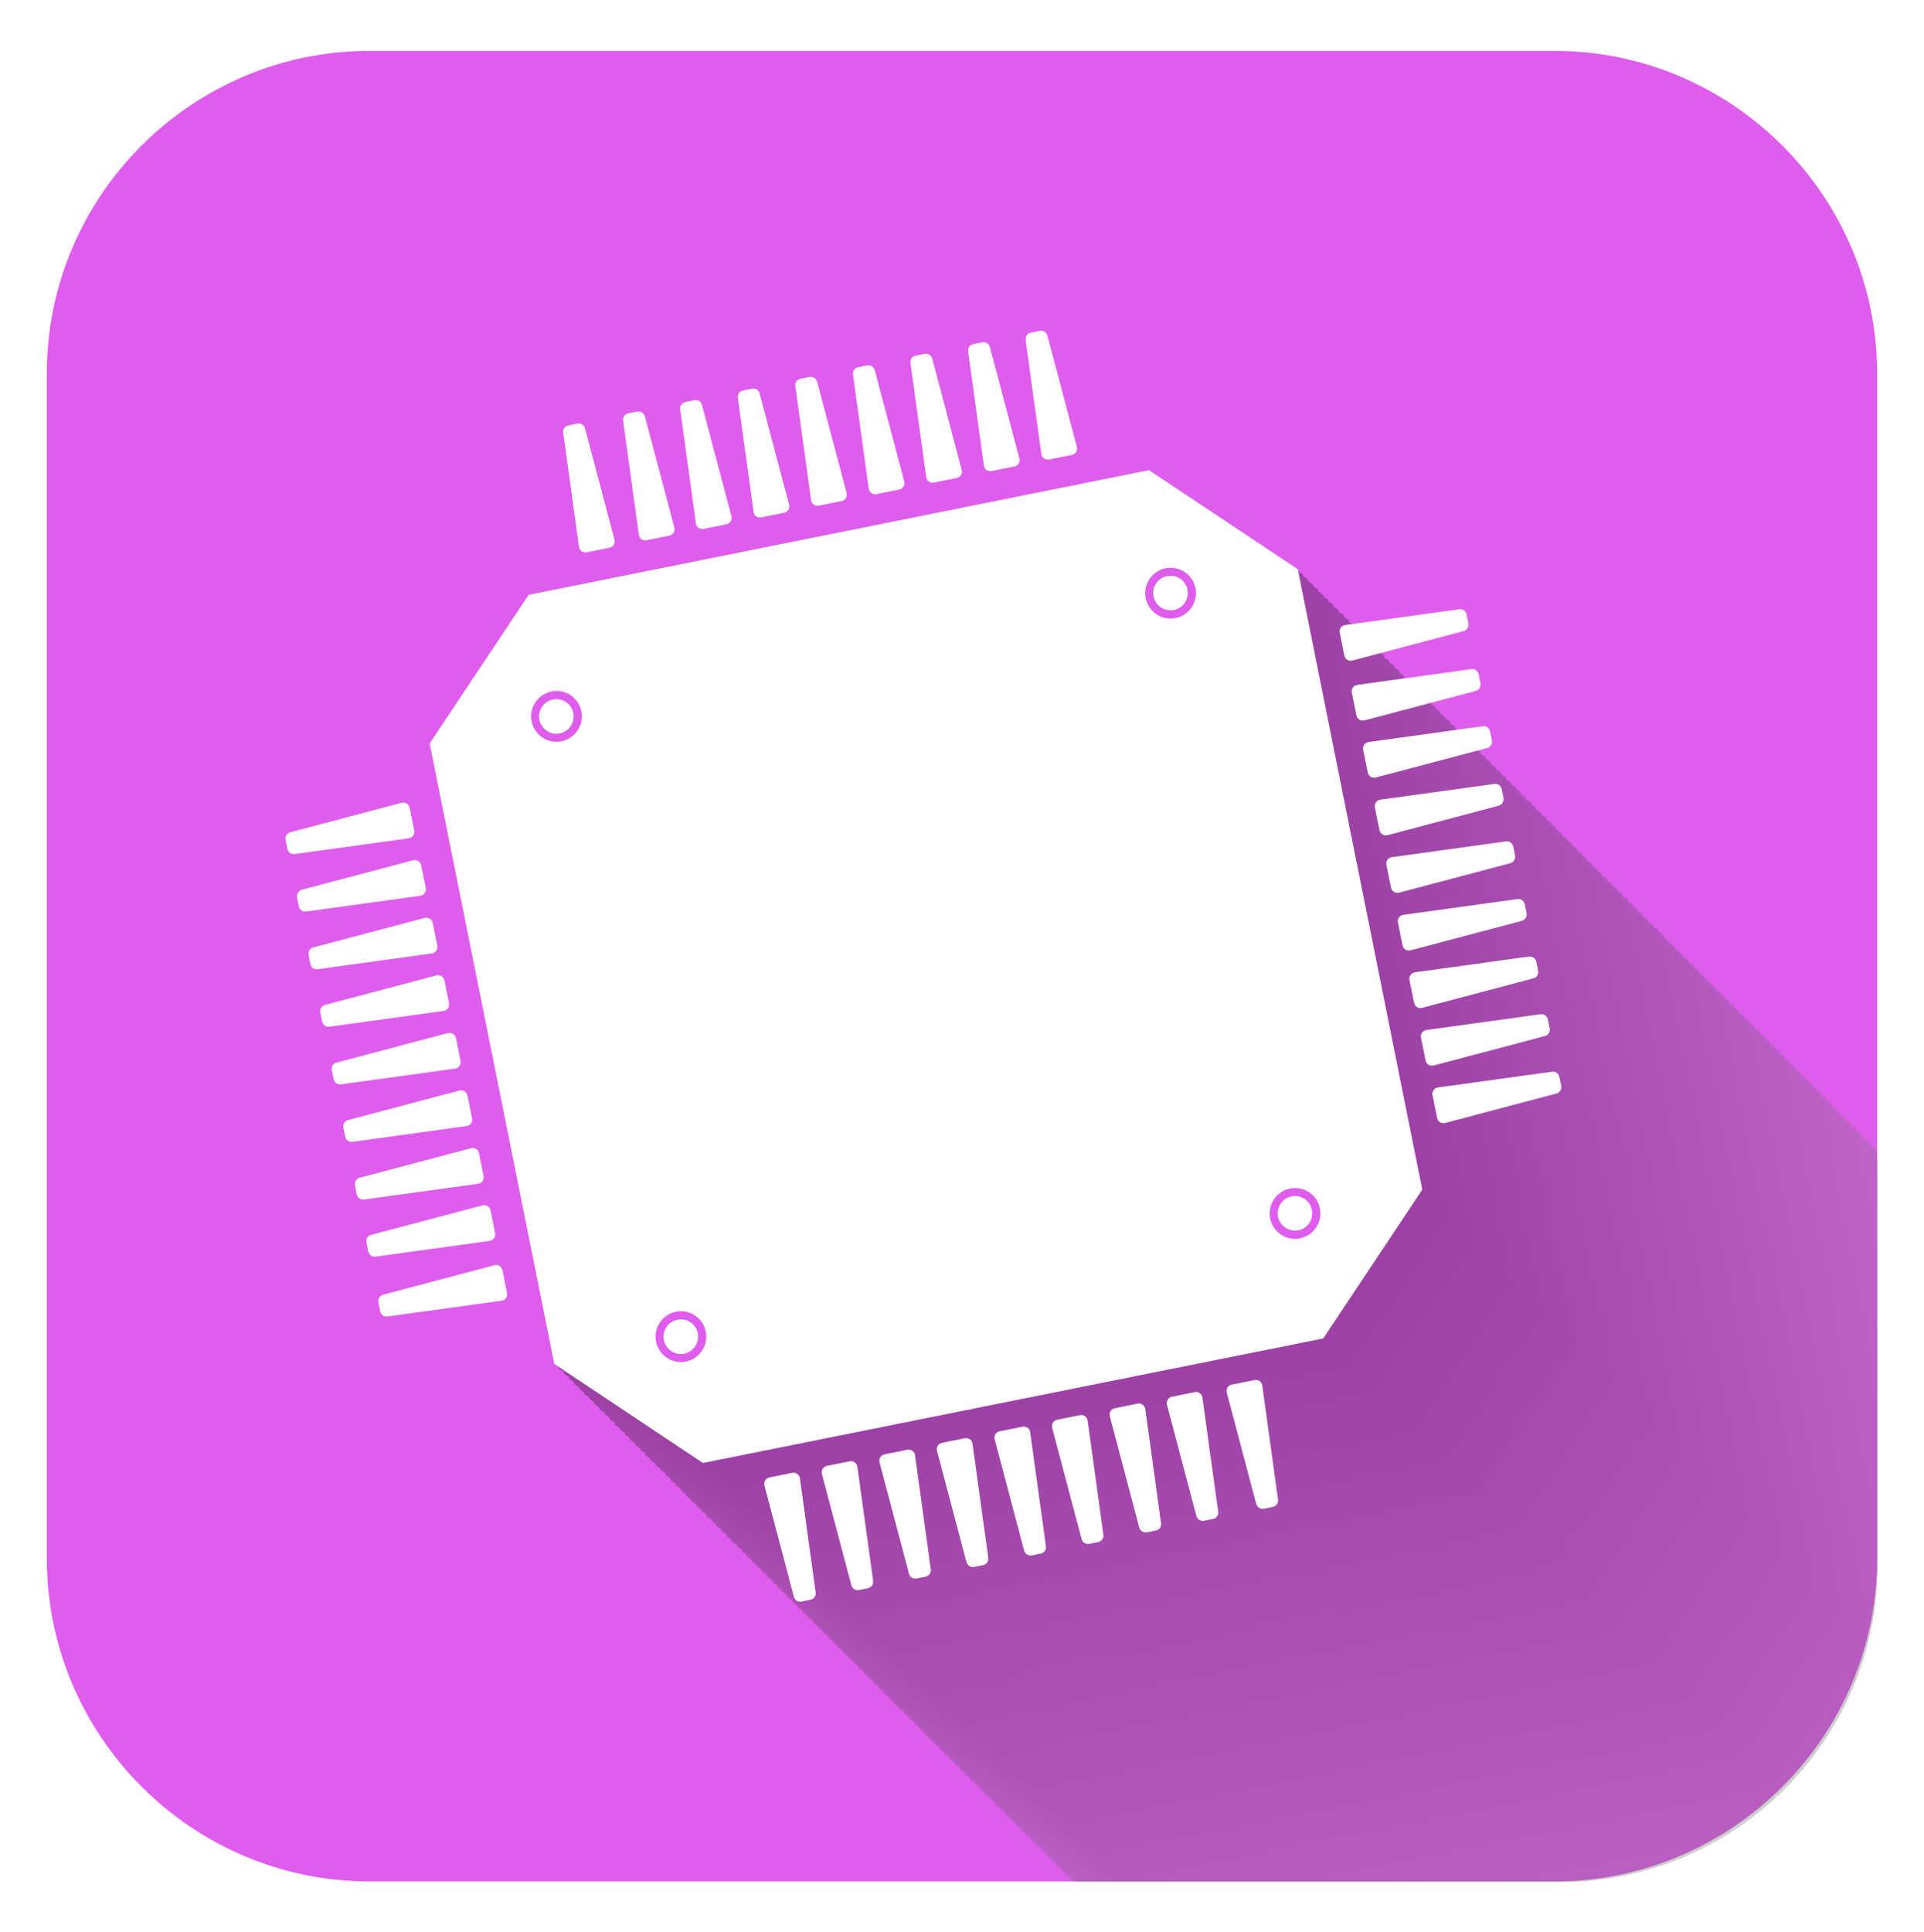 <?xml version="1.0" encoding="utf-8"?>
<!-- Generator: Adobe Illustrator 18.0.0, SVG Export Plug-In . SVG Version: 6.00 Build 0)  -->
<!DOCTYPE svg PUBLIC "-//W3C//DTD SVG 1.1//EN" "http://www.w3.org/Graphics/SVG/1.1/DTD/svg11.dtd">
<svg version="1.1" id="Layer_1" xmlns="http://www.w3.org/2000/svg" xmlns:xlink="http://www.w3.org/1999/xlink" x="0px" y="0px"
	 viewBox="0 0 1051.1 1055.5" enable-background="new 0 0 1051.1 1055.5" xml:space="preserve">
<g>
	<g>
		<path fill="#DF5DED" d="M201.8,27.8h647.5c96.9,0,176.2,79.3,176.2,176.2v647.5c0,96.9-79.3,176.2-176.2,176.2H201.8
			c-96.9,0-176.2-79.3-176.2-176.2V204C25.5,107.1,104.8,27.8,201.8,27.8z"/>
	</g>
	<g>
		<defs>
			<path id="SVGID_1_" d="M198.5,27.8h654.1c95.1,0,173,77.8,173,173v654.1c0,95.1-77.8,173-173,173H198.5c-95.1,0-173-77.8-173-173
				V200.7C25.5,105.6,103.4,27.8,198.5,27.8z"/>
		</defs>
		<clipPath id="SVGID_2_">
			<use xlink:href="#SVGID_1_"  overflow="visible"/>
		</clipPath>
		<g opacity="0.3" clip-path="url(#SVGID_2_)">
			<polygon opacity="0" fill="#FFFFFF" points="1415.5,1017.5 1334.3,963.4 995.4,1031.5 941.3,1112.7 1009.3,1451.6 1090.6,1505.7 
				1429.5,1437.6 1483.6,1356.4 			"/>
			<polygon opacity="3.921569e-003" fill="#FEFEFE" points="1412.8,1014.7 1331.5,960.6 992.6,1028.7 938.5,1109.9 1006.6,1448.8 
				1087.8,1502.9 1426.7,1434.9 1480.8,1353.6 			"/>
			<polygon opacity="7.843138e-003" fill="#FDFDFD" points="1410,1011.9 1328.8,957.9 989.8,1025.9 935.8,1107.1 1003.8,1446.1 
				1085,1500.1 1424,1432.1 1478,1350.9 			"/>
			<polygon opacity="1.176471e-002" fill="#FCFCFC" points="1407.2,1009.2 1326,955.1 987.1,1023.1 933,1104.4 1001,1443.3 
				1082.3,1497.4 1421.2,1429.3 1475.3,1348.1 			"/>
			<polygon opacity="1.568628e-002" fill="#FBFBFB" points="1404.5,1006.4 1323.2,952.3 984.3,1020.4 930.2,1101.6 998.3,1440.5 
				1079.5,1494.6 1418.4,1426.6 1472.5,1345.3 			"/>
			<polygon opacity="1.960784e-002" fill="#FAFAFA" points="1401.7,1003.6 1320.4,949.6 981.5,1017.6 927.4,1098.8 995.5,1437.8 
				1076.7,1491.8 1415.7,1423.8 1469.7,1342.6 			"/>
			<polygon opacity="2.352941e-002" fill="#F9F9F9" points="1398.9,1000.9 1317.7,946.8 978.7,1014.8 924.7,1096.1 992.7,1435 
				1073.9,1489.1 1412.9,1421 1467,1339.8 			"/>
			<polygon opacity="2.745098e-002" fill="#F8F8F8" points="1396.1,998.1 1314.9,944 976,1012.1 921.9,1093.3 989.9,1432.2 
				1071.2,1486.3 1410.1,1418.3 1464.2,1337 			"/>
			<polygon opacity="3.137255e-002" fill="#F7F7F7" points="1393.4,995.3 1312.1,941.2 973.2,1009.3 919.1,1090.5 987.2,1429.5 
				1068.4,1483.5 1407.3,1415.5 1461.4,1334.2 			"/>
			<polygon opacity="3.529412e-002" fill="#F6F6F6" points="1390.6,992.5 1309.4,938.5 970.4,1006.5 916.4,1087.7 984.4,1426.7 
				1065.6,1480.8 1404.6,1412.7 1458.6,1331.5 			"/>
			<polygon opacity="3.921569e-002" fill="#F5F5F5" points="1387.8,989.8 1306.6,935.7 967.7,1003.7 913.6,1085 981.6,1423.9 
				1062.9,1478 1401.8,1409.9 1455.9,1328.7 			"/>
			<polygon opacity="4.313726e-002" fill="#F4F4F4" points="1385.1,987 1303.8,932.9 964.9,1001 910.8,1082.2 978.9,1421.1 
				1060.1,1475.2 1399,1407.2 1453.1,1325.9 			"/>
			<polygon opacity="4.705882e-002" fill="#F3F3F3" points="1382.3,984.2 1301.1,930.2 962.1,998.2 908.1,1079.4 976.1,1418.4 
				1057.3,1472.4 1396.3,1404.4 1450.3,1323.2 			"/>
			<polygon opacity="5.098039e-002" fill="#F2F2F2" points="1379.5,981.5 1298.3,927.4 959.3,995.4 905.3,1076.7 973.3,1415.6 
				1054.6,1469.7 1393.5,1401.6 1447.6,1320.4 			"/>
			<polygon opacity="5.490196e-002" fill="#F1F1F1" points="1376.7,978.7 1295.5,924.6 956.6,992.7 902.5,1073.9 970.6,1412.8 
				1051.8,1466.9 1390.7,1398.9 1444.8,1317.6 			"/>
			<polygon opacity="5.882353e-002" fill="#F0F0F0" points="1374,975.9 1292.7,921.9 953.8,989.9 899.7,1071.1 967.8,1410.1 
				1049,1464.1 1387.9,1396.1 1442,1314.9 			"/>
			<polygon opacity="6.274510e-002" fill="#EFEFEF" points="1371.2,973.2 1290,919.1 951,987.1 897,1068.4 965,1407.3 
				1046.2,1461.4 1385.2,1393.3 1439.2,1312.1 			"/>
			<polygon opacity="6.666667e-002" fill="#EEEEEE" points="1368.4,970.4 1287.2,916.3 948.3,984.4 894.2,1065.6 962.2,1404.5 
				1043.5,1458.6 1382.4,1390.5 1436.5,1309.3 			"/>
			<polygon opacity="7.058824e-002" fill="#EDEDED" points="1365.7,967.6 1284.4,913.5 945.5,981.6 891.4,1062.8 959.5,1401.7 
				1040.7,1455.8 1379.6,1387.8 1433.7,1306.5 			"/>
			<polygon opacity="7.450981e-002" fill="#ECECEC" points="1362.9,964.8 1281.7,910.8 942.7,978.8 888.7,1060 956.7,1399 
				1037.9,1453 1376.9,1385 1430.9,1303.8 			"/>
			<polygon opacity="7.843138e-002" fill="#EBEBEB" points="1360.1,962.1 1278.9,908 940,976 885.9,1057.3 953.9,1396.2 
				1035.2,1450.3 1374.1,1382.2 1428.2,1301 			"/>
			<polygon opacity="8.235294e-002" fill="#EAEAEA" points="1357.3,959.3 1276.1,905.2 937.2,973.3 883.1,1054.5 951.2,1393.4 
				1032.4,1447.5 1371.3,1379.5 1425.4,1298.2 			"/>
			<polygon opacity="8.627451e-002" fill="#E9E9E9" points="1354.6,956.5 1273.3,902.5 934.4,970.5 880.3,1051.7 948.4,1390.7 
				1029.6,1444.7 1368.5,1376.7 1422.6,1295.5 			"/>
			<polygon opacity="9.019608e-002" fill="#E8E8E8" points="1351.8,953.8 1270.6,899.7 931.6,967.7 877.6,1049 945.6,1387.9 
				1026.8,1442 1365.8,1373.9 1419.8,1292.7 			"/>
			<polygon opacity="9.411765e-002" fill="#E7E7E7" points="1349,951 1267.8,896.9 928.9,965 874.8,1046.2 942.8,1385.1 
				1024.1,1439.2 1363,1371.1 1417.1,1289.9 			"/>
			<polygon opacity="9.803922e-002" fill="#E6E6E6" points="1346.3,948.2 1265,894.1 926.1,962.2 872,1043.4 940.1,1382.3 
				1021.3,1436.4 1360.2,1368.4 1414.3,1287.1 			"/>
			<polygon opacity="0.102" fill="#E5E5E5" points="1343.5,945.4 1262.3,891.4 923.3,959.4 869.3,1040.6 937.3,1379.6 
				1018.5,1433.6 1357.5,1365.6 1411.5,1284.4 			"/>
			<polygon opacity="0.106" fill="#E4E4E4" points="1340.7,942.7 1259.5,888.6 920.6,956.6 866.5,1037.9 934.5,1376.8 
				1015.8,1430.9 1354.7,1362.8 1408.8,1281.6 			"/>
			<polygon opacity="0.11" fill="#E3E3E3" points="1338,939.9 1256.7,885.8 917.8,953.9 863.7,1035.1 931.8,1374 1013,1428.1 
				1351.9,1360.1 1406,1278.8 			"/>
			<polygon opacity="0.114" fill="#E2E2E2" points="1335.2,937.1 1253.9,883.1 915,951.1 860.9,1032.3 929,1371.3 1010.2,1425.3 
				1349.2,1357.3 1403.2,1276.1 			"/>
			<polygon opacity="0.118" fill="#E1E1E1" points="1332.4,934.4 1251.2,880.3 912.2,948.3 858.2,1029.6 926.2,1368.5 
				1007.4,1422.6 1346.4,1354.5 1400.4,1273.3 			"/>
			<polygon opacity="0.122" fill="#E0E0E0" points="1329.6,931.6 1248.4,877.5 909.5,945.6 855.4,1026.8 923.4,1365.7 
				1004.7,1419.8 1343.6,1351.8 1397.7,1270.5 			"/>
			<polygon opacity="0.126" fill="#DFDFDF" points="1326.9,928.8 1245.6,874.7 906.7,942.8 852.6,1024 920.7,1363 1001.9,1417 
				1340.8,1349 1394.9,1267.7 			"/>
			<polygon opacity="0.129" fill="#DEDEDE" points="1324.1,926 1242.9,872 903.9,940 849.9,1021.2 917.9,1360.2 999.1,1414.3 
				1338.1,1346.2 1392.1,1265 			"/>
			<polygon opacity="0.133" fill="#DDDDDD" points="1321.3,923.3 1240.1,869.2 901.2,937.2 847.1,1018.5 915.1,1357.4 
				996.4,1411.5 1335.3,1343.4 1389.4,1262.2 			"/>
			<polygon opacity="0.137" fill="#DCDCDC" points="1318.6,920.5 1237.3,866.4 898.4,934.5 844.3,1015.7 912.4,1354.6 
				993.6,1408.7 1332.5,1340.7 1386.6,1259.4 			"/>
			<polygon opacity="0.141" fill="#DBDBDB" points="1315.8,917.7 1234.6,863.7 895.6,931.7 841.5,1012.9 909.6,1351.9 
				990.8,1405.9 1329.8,1337.9 1383.8,1256.7 			"/>
			<polygon opacity="0.145" fill="#DADADA" points="1313,915 1231.8,860.9 892.8,928.9 838.8,1010.2 906.8,1349.1 988.1,1403.2 
				1327,1335.1 1381.1,1253.9 			"/>
			<polygon opacity="0.149" fill="#D9D9D9" points="1310.2,912.2 1229,858.1 890.1,926.2 836,1007.4 904,1346.3 985.3,1400.4 
				1324.2,1332.4 1378.3,1251.1 			"/>
			<polygon opacity="0.153" fill="#D8D8D8" points="1307.5,909.4 1226.2,855.3 887.3,923.4 833.2,1004.6 901.3,1343.6 
				982.5,1397.6 1321.4,1329.6 1375.5,1248.4 			"/>
			<polygon opacity="0.157" fill="#D7D7D7" points="1304.7,906.6 1223.5,852.6 884.5,920.6 830.5,1001.9 898.5,1340.8 
				979.7,1394.9 1318.7,1326.8 1372.7,1245.6 			"/>
			<polygon opacity="0.161" fill="#D6D6D6" points="1301.9,903.9 1220.7,849.8 881.8,917.8 827.7,999.1 895.7,1338 977,1392.1 
				1315.9,1324 1370,1242.8 			"/>
			<polygon opacity="0.165" fill="#D5D5D5" points="1299.2,901.1 1217.9,847 879,915.1 824.9,996.3 893,1335.2 974.2,1389.3 
				1313.1,1321.3 1367.2,1240 			"/>
			<polygon opacity="0.169" fill="#D4D4D4" points="1296.4,898.3 1215.2,844.3 876.2,912.3 822.2,993.5 890.2,1332.5 971.4,1386.5 
				1310.4,1318.5 1364.4,1237.3 			"/>
			<polygon opacity="0.172" fill="#D3D3D3" points="1293.6,895.6 1212.4,841.5 873.5,909.5 819.4,990.8 887.4,1329.7 968.7,1383.8 
				1307.6,1315.7 1361.7,1234.5 			"/>
			<polygon opacity="0.176" fill="#D2D2D2" points="1290.8,892.8 1209.6,838.7 870.7,906.8 816.6,988 884.7,1326.9 965.9,1381 
				1304.8,1313 1358.9,1231.7 			"/>
			<polygon opacity="0.18" fill="#D1D1D1" points="1288.1,890 1206.8,836 867.9,904 813.8,985.2 881.9,1324.2 963.1,1378.2 
				1302,1310.2 1356.1,1229 			"/>
			<polygon opacity="0.184" fill="#D0D0D0" points="1285.3,887.3 1204.1,833.2 865.1,901.2 811.1,982.5 879.1,1321.4 960.3,1375.5 
				1299.3,1307.4 1353.3,1226.2 			"/>
			<polygon opacity="0.188" fill="#CFCFCF" points="1282.5,884.5 1201.3,830.4 862.4,898.5 808.3,979.7 876.3,1318.6 957.6,1372.7 
				1296.5,1304.6 1350.6,1223.4 			"/>
			<polygon opacity="0.192" fill="#CECECE" points="1279.8,881.7 1198.5,827.6 859.6,895.7 805.5,976.9 873.6,1315.8 954.8,1369.9 
				1293.7,1301.9 1347.8,1220.6 			"/>
			<polygon opacity="0.196" fill="#CDCDCD" points="1277,878.9 1195.8,824.9 856.8,892.9 802.8,974.1 870.8,1313.1 952,1367.1 
				1291,1299.1 1345,1217.9 			"/>
			<polygon opacity="0.2" fill="#CCCCCC" points="1274.2,876.2 1193,822.1 854.1,890.1 800,971.4 868,1310.3 949.3,1364.4 
				1288.2,1296.3 1342.3,1215.1 			"/>
			<polygon opacity="0.204" fill="#CBCBCB" points="1271.4,873.4 1190.2,819.3 851.3,887.4 797.2,968.6 865.3,1307.5 946.5,1361.6 
				1285.4,1293.6 1339.5,1212.3 			"/>
			<polygon opacity="0.208" fill="#CACACA" points="1268.7,870.6 1187.4,816.6 848.5,884.6 794.4,965.8 862.5,1304.8 943.7,1358.8 
				1282.6,1290.8 1336.7,1209.6 			"/>
			<polygon opacity="0.212" fill="#C9C9C9" points="1265.9,867.9 1184.7,813.8 845.7,881.8 791.7,963.1 859.7,1302 940.9,1356.1 
				1279.9,1288 1333.9,1206.8 			"/>
			<polygon opacity="0.216" fill="#C8C8C8" points="1263.1,865.1 1181.9,811 843,879.1 788.9,960.3 856.9,1299.2 938.2,1353.3 
				1277.1,1285.2 1331.2,1204 			"/>
			<polygon opacity="0.22" fill="#C7C7C7" points="1260.4,862.3 1179.1,808.2 840.2,876.3 786.1,957.5 854.2,1296.4 935.4,1350.5 
				1274.3,1282.5 1328.4,1201.2 			"/>
			<polygon opacity="0.224" fill="#C6C6C6" points="1257.6,859.5 1176.4,805.5 837.4,873.5 783.4,954.7 851.4,1293.7 932.6,1347.7 
				1271.6,1279.7 1325.6,1198.5 			"/>
			<polygon opacity="0.228" fill="#C5C5C5" points="1254.8,856.8 1173.6,802.7 834.7,870.7 780.6,952 848.6,1290.9 929.9,1345 
				1268.8,1276.9 1322.9,1195.7 			"/>
			<polygon opacity="0.231" fill="#C4C4C4" points="1252.1,854 1170.8,799.9 831.9,868 777.8,949.2 845.9,1288.1 927.1,1342.2 
				1266,1274.2 1320.1,1192.9 			"/>
			<polygon opacity="0.235" fill="#C3C3C3" points="1249.3,851.2 1168.1,797.2 829.1,865.2 775,946.4 843.1,1285.4 924.3,1339.4 
				1263.3,1271.4 1317.3,1190.2 			"/>
			<polygon opacity="0.239" fill="#C2C2C2" points="1246.5,848.5 1165.3,794.4 826.3,862.4 772.3,943.7 840.3,1282.6 921.6,1336.7 
				1260.5,1268.6 1314.6,1187.4 			"/>
			<polygon opacity="0.243" fill="#C1C1C1" points="1243.7,845.7 1162.5,791.6 823.6,859.7 769.5,940.9 837.5,1279.8 918.8,1333.9 
				1257.7,1265.9 1311.8,1184.6 			"/>
			<polygon opacity="0.247" fill="#C0C0C0" points="1241,842.9 1159.7,788.8 820.8,856.9 766.7,938.1 834.8,1277.1 916,1331.1 
				1254.9,1263.1 1309,1181.8 			"/>
			<polygon opacity="0.251" fill="#BFBFBF" points="1238.2,840.1 1157,786.1 818,854.1 764,935.4 832,1274.3 913.2,1328.4 
				1252.2,1260.3 1306.2,1179.1 			"/>
			<polygon opacity="0.255" fill="#BEBEBE" points="1235.4,837.4 1154.2,783.3 815.3,851.3 761.2,932.6 829.2,1271.5 910.5,1325.6 
				1249.4,1257.5 1303.5,1176.3 			"/>
			<polygon opacity="0.259" fill="#BDBDBD" points="1232.7,834.6 1151.4,780.5 812.5,848.6 758.4,929.8 826.5,1268.7 907.7,1322.8 
				1246.6,1254.8 1300.7,1173.5 			"/>
			<polygon opacity="0.263" fill="#BCBCBC" points="1229.9,831.8 1148.7,777.8 809.7,845.8 755.7,927 823.7,1266 904.9,1320 
				1243.9,1252 1297.9,1170.8 			"/>
			<polygon opacity="0.267" fill="#BBBBBB" points="1227.1,829.1 1145.9,775 807,843 752.9,924.3 820.9,1263.2 902.2,1317.3 
				1241.1,1249.2 1295.2,1168 			"/>
			<polygon opacity="0.271" fill="#BABABA" points="1224.3,826.3 1143.1,772.2 804.2,840.3 750.1,921.5 818.2,1260.4 899.4,1314.5 
				1238.3,1246.5 1292.4,1165.2 			"/>
			<polygon opacity="0.275" fill="#B9B9B9" points="1221.6,823.5 1140.3,769.5 801.4,837.5 747.3,918.7 815.4,1257.7 896.6,1311.7 
				1235.5,1243.7 1289.6,1162.5 			"/>
			<polygon opacity="0.278" fill="#B8B8B8" points="1218.8,820.8 1137.6,766.7 798.6,834.7 744.6,916 812.6,1254.9 893.8,1309 
				1232.8,1240.9 1286.8,1159.7 			"/>
			<polygon opacity="0.282" fill="#B7B7B7" points="1216,818 1134.8,763.9 795.9,832 741.8,913.2 809.8,1252.1 891.1,1306.2 
				1230,1238.1 1284.1,1156.9 			"/>
			<polygon opacity="0.286" fill="#B6B6B6" points="1213.3,815.2 1132,761.1 793.1,829.2 739,910.4 807.1,1249.3 888.3,1303.4 
				1227.2,1235.4 1281.3,1154.1 			"/>
			<polygon opacity="0.29" fill="#B5B5B5" points="1210.5,812.4 1129.3,758.4 790.3,826.4 736.3,907.6 804.3,1246.6 885.5,1300.6 
				1224.5,1232.6 1278.5,1151.4 			"/>
			<polygon opacity="0.294" fill="#B4B4B4" points="1207.7,809.7 1126.5,755.6 787.6,823.6 733.5,904.9 801.5,1243.8 882.8,1297.9 
				1221.7,1229.8 1275.8,1148.6 			"/>
			<polygon opacity="0.298" fill="#B3B3B3" points="1204.9,806.9 1123.7,752.8 784.8,820.9 730.7,902.1 798.8,1241 880,1295.1 
				1218.9,1227.1 1273,1145.8 			"/>
			<polygon opacity="0.302" fill="#B2B2B2" points="1202.2,804.1 1120.9,750.1 782,818.1 727.9,899.3 796,1238.3 877.2,1292.3 
				1216.1,1224.3 1270.2,1143.1 			"/>
			<polygon opacity="0.306" fill="#B1B1B1" points="1199.4,801.4 1118.2,747.3 779.2,815.3 725.2,896.6 793.2,1235.5 874.4,1289.6 
				1213.4,1221.5 1267.4,1140.3 			"/>
			<polygon opacity="0.31" fill="#B0B0B0" points="1196.6,798.6 1115.4,744.5 776.5,812.6 722.4,893.8 790.4,1232.7 871.7,1286.8 
				1210.6,1218.7 1264.7,1137.5 			"/>
			<polygon opacity="0.314" fill="#AFAFAF" points="1193.9,795.8 1112.6,741.7 773.7,809.8 719.6,891 787.7,1229.9 868.9,1284 
				1207.8,1216 1261.9,1134.7 			"/>
			<polygon opacity="0.318" fill="#AEAEAE" points="1191.1,793 1109.9,739 770.9,807 716.9,888.2 784.9,1227.2 866.1,1281.2 
				1205.1,1213.2 1259.1,1132 			"/>
			<polygon opacity="0.322" fill="#ADADAD" points="1188.3,790.3 1107.1,736.2 768.2,804.2 714.1,885.5 782.1,1224.4 863.4,1278.5 
				1202.3,1210.4 1256.4,1129.2 			"/>
			<polygon opacity="0.326" fill="#ACACAC" points="1185.6,787.5 1104.3,733.4 765.4,801.5 711.3,882.7 779.4,1221.6 860.6,1275.7 
				1199.5,1207.7 1253.6,1126.4 			"/>
			<polygon opacity="0.329" fill="#ABABAB" points="1182.8,784.7 1101.5,730.7 762.6,798.7 708.5,879.9 776.6,1218.9 857.8,1272.9 
				1196.8,1204.9 1250.8,1123.7 			"/>
			<polygon opacity="0.333" fill="#AAAAAA" points="1180,782 1098.8,727.9 759.8,795.9 705.8,877.2 773.8,1216.1 855,1270.2 
				1194,1202.1 1248.1,1120.9 			"/>
			<polygon opacity="0.337" fill="#A9A9A9" points="1177.2,779.2 1096,725.1 757.1,793.2 703,874.4 771,1213.3 852.3,1267.4 
				1191.2,1199.4 1245.3,1118.1 			"/>
			<polygon opacity="0.341" fill="#A8A8A8" points="1174.5,776.4 1093.2,722.3 754.3,790.4 700.2,871.6 768.3,1210.6 849.5,1264.6 
				1188.4,1196.6 1242.5,1115.3 			"/>
			<polygon opacity="0.345" fill="#A7A7A7" points="1171.7,773.6 1090.5,719.6 751.5,787.6 697.5,868.8 765.5,1207.8 846.7,1261.9 
				1185.7,1193.8 1239.7,1112.6 			"/>
			<polygon opacity="0.349" fill="#A6A6A6" points="1168.9,770.9 1087.7,716.8 748.8,784.8 694.7,866.1 762.7,1205 844,1259.1 
				1182.9,1191 1237,1109.8 			"/>
			<polygon opacity="0.353" fill="#A5A5A5" points="1166.2,768.1 1084.9,714 746,782.1 691.9,863.3 760,1202.2 841.2,1256.3 
				1180.1,1188.3 1234.2,1107 			"/>
			<polygon opacity="0.357" fill="#A4A4A4" points="1163.4,765.3 1082.2,711.3 743.2,779.3 689.2,860.5 757.2,1199.5 838.4,1253.5 
				1177.4,1185.5 1231.4,1104.3 			"/>
			<polygon opacity="0.361" fill="#A3A3A3" points="1160.6,762.6 1079.4,708.5 740.4,776.5 686.4,857.8 754.4,1196.7 835.7,1250.8 
				1174.6,1182.7 1228.7,1101.5 			"/>
			<polygon opacity="0.365" fill="#A2A2A2" points="1157.8,759.8 1076.6,705.7 737.7,773.8 683.6,855 751.6,1193.9 832.9,1248 
				1171.8,1180 1225.9,1098.7 			"/>
			<polygon opacity="0.369" fill="#A1A1A1" points="1155.1,757 1073.8,702.9 734.9,771 680.8,852.2 748.9,1191.2 830.1,1245.2 
				1169,1177.2 1223.1,1096 			"/>
			<polygon opacity="0.372" fill="#A0A0A0" points="1152.3,754.2 1071.1,700.2 732.1,768.2 678.1,849.5 746.1,1188.4 827.3,1242.5 
				1166.3,1174.4 1220.3,1093.2 			"/>
			<polygon opacity="0.377" fill="#9F9F9F" points="1149.5,751.5 1068.3,697.4 729.4,765.4 675.3,846.7 743.3,1185.6 824.6,1239.7 
				1163.5,1171.6 1217.6,1090.4 			"/>
			<polygon opacity="0.38" fill="#9E9E9E" points="1146.8,748.7 1065.5,694.6 726.6,762.7 672.5,843.9 740.6,1182.8 821.8,1236.9 
				1160.7,1168.9 1214.8,1087.6 			"/>
			<polygon opacity="0.384" fill="#9D9D9D" points="1144,745.9 1062.8,691.9 723.8,759.9 669.8,841.1 737.8,1180.1 819,1234.1 
				1158,1166.1 1212,1084.9 			"/>
			<polygon opacity="0.388" fill="#9C9C9C" points="1141.2,743.2 1060,689.1 721.1,757.1 667,838.4 735,1177.3 816.3,1231.4 
				1155.2,1163.3 1209.3,1082.1 			"/>
			<polygon opacity="0.392" fill="#9B9B9B" points="1138.4,740.4 1057.2,686.3 718.3,754.4 664.2,835.6 732.3,1174.5 813.5,1228.6 
				1152.4,1160.6 1206.5,1079.3 			"/>
			<polygon opacity="0.396" fill="#9A9A9A" points="1135.7,737.6 1054.4,683.6 715.5,751.6 661.4,832.8 729.5,1171.8 810.7,1225.8 
				1149.6,1157.8 1203.7,1076.6 			"/>
			<polygon opacity="0.4" fill="#999999" points="1132.9,734.9 1051.7,680.8 712.7,748.8 658.7,830.1 726.7,1169 807.9,1223.1 
				1146.9,1155 1200.9,1073.8 			"/>
			<polygon opacity="0.404" fill="#989898" points="1130.1,732.1 1048.9,678 710,746.1 655.9,827.3 723.9,1166.2 805.2,1220.3 
				1144.1,1152.2 1198.2,1071 			"/>
			<polygon opacity="0.408" fill="#979797" points="1127.4,729.3 1046.1,675.2 707.2,743.3 653.1,824.5 721.2,1163.4 802.4,1217.5 
				1141.3,1149.5 1195.4,1068.2 			"/>
			<polygon opacity="0.412" fill="#969696" points="1124.6,726.5 1043.4,672.5 704.4,740.5 650.4,821.7 718.4,1160.7 799.6,1214.7 
				1138.6,1146.7 1192.6,1065.5 			"/>
			<polygon opacity="0.416" fill="#959595" points="1121.8,723.8 1040.6,669.7 701.7,737.7 647.6,819 715.6,1157.9 796.9,1212 
				1135.8,1143.9 1189.9,1062.7 			"/>
			<polygon opacity="0.42" fill="#949494" points="1119,721 1037.8,666.9 698.9,735 644.8,816.2 712.9,1155.1 794.1,1209.2 
				1133,1141.2 1187.1,1059.9 			"/>
			<polygon opacity="0.423" fill="#939393" points="1116.3,718.2 1035,664.2 696.1,732.2 642,813.4 710.1,1152.4 791.3,1206.4 
				1130.2,1138.4 1184.3,1057.2 			"/>
			<polygon opacity="0.427" fill="#929292" points="1113.5,715.5 1032.3,661.4 693.3,729.4 639.3,810.7 707.3,1149.6 788.5,1203.7 
				1127.5,1135.6 1181.5,1054.4 			"/>
			<polygon opacity="0.431" fill="#919191" points="1110.7,712.7 1029.5,658.6 690.6,726.7 636.5,807.9 704.5,1146.8 785.8,1200.9 
				1124.7,1132.8 1178.8,1051.6 			"/>
			<polygon opacity="0.435" fill="#909090" points="1108,709.9 1026.7,655.8 687.8,723.9 633.7,805.1 701.8,1144 783,1198.1 
				1121.9,1130.1 1176,1048.8 			"/>
			<polygon opacity="0.439" fill="#8F8F8F" points="1105.2,707.1 1024,653.1 685,721.1 631,802.3 699,1141.3 780.2,1195.3 
				1119.2,1127.3 1173.2,1046.1 			"/>
			<polygon opacity="0.443" fill="#8E8E8E" points="1102.4,704.4 1021.2,650.3 682.3,718.3 628.2,799.6 696.2,1138.5 777.5,1192.6 
				1116.4,1124.5 1170.5,1043.3 			"/>
			<polygon opacity="0.447" fill="#8D8D8D" points="1099.7,701.6 1018.4,647.5 679.5,715.6 625.4,796.8 693.5,1135.7 774.7,1189.8 
				1113.6,1121.8 1167.7,1040.5 			"/>
			<polygon opacity="0.451" fill="#8C8C8C" points="1096.9,698.8 1015.7,644.8 676.7,712.8 622.6,794 690.7,1133 771.9,1187 
				1110.9,1119 1164.9,1037.8 			"/>
			<polygon opacity="0.455" fill="#8B8B8B" points="1094.1,696.1 1012.9,642 673.9,710 619.9,791.3 687.9,1130.2 769.2,1184.3 
				1108.1,1116.2 1162.2,1035 			"/>
			<polygon opacity="0.459" fill="#8A8A8A" points="1091.3,693.3 1010.1,639.2 671.2,707.3 617.1,788.5 685.1,1127.4 766.4,1181.5 
				1105.3,1113.5 1159.4,1032.2 			"/>
			<polygon opacity="0.463" fill="#898989" points="1088.6,690.5 1007.3,636.4 668.4,704.5 614.3,785.7 682.4,1124.7 763.6,1178.7 
				1102.5,1110.7 1156.6,1029.5 			"/>
			<polygon opacity="0.467" fill="#888888" points="1085.8,687.7 1004.6,633.7 665.6,701.7 611.6,783 679.6,1121.9 760.8,1176 
				1099.8,1107.9 1153.8,1026.7 			"/>
			<polygon opacity="0.471" fill="#878787" points="1083,685 1001.8,630.9 662.9,698.9 608.8,780.2 676.8,1119.1 758.1,1173.2 
				1097,1105.1 1151.1,1023.9 			"/>
			<polygon opacity="0.474" fill="#868686" points="1080.3,682.2 999,628.1 660.1,696.2 606,777.4 674.1,1116.3 755.3,1170.4 
				1094.2,1102.4 1148.3,1021.1 			"/>
			<polygon opacity="0.478" fill="#858585" points="1077.5,679.4 996.3,625.4 657.3,693.4 603.3,774.6 671.3,1113.6 752.5,1167.6 
				1091.5,1099.6 1145.5,1018.4 			"/>
			<polygon opacity="0.482" fill="#848484" points="1074.7,676.7 993.5,622.6 654.6,690.6 600.5,771.9 668.5,1110.8 749.8,1164.9 
				1088.7,1096.8 1142.8,1015.6 			"/>
			<polygon opacity="0.486" fill="#838383" points="1071.9,673.9 990.7,619.8 651.8,687.9 597.7,769.1 665.8,1108 747,1162.1 
				1085.9,1094.1 1140,1012.8 			"/>
			<polygon opacity="0.49" fill="#828282" points="1069.2,671.1 987.9,617.1 649,685.1 594.9,766.3 663,1105.3 744.2,1159.3 
				1083.1,1091.3 1137.2,1010.1 			"/>
			<polygon opacity="0.494" fill="#818181" points="1066.4,668.4 985.2,614.3 646.2,682.3 592.2,763.6 660.2,1102.5 741.4,1156.6 
				1080.4,1088.5 1134.4,1007.3 			"/>
			<polygon opacity="0.498" fill="#808080" points="1063.6,665.6 982.4,611.5 643.5,679.6 589.4,760.8 657.4,1099.7 738.7,1153.8 
				1077.6,1085.7 1131.7,1004.5 			"/>
			<polygon opacity="0.502" fill="#7F7F7F" points="1060.9,662.8 979.6,608.7 640.7,676.8 586.6,758 654.7,1096.9 735.9,1151 
				1074.8,1083 1128.9,1001.7 			"/>
			<polygon opacity="0.506" fill="#7E7E7E" points="1058.1,660 976.9,606 637.9,674 583.9,755.2 651.9,1094.2 733.1,1148.2 
				1072.1,1080.2 1126.1,999 			"/>
			<polygon opacity="0.51" fill="#7D7D7D" points="1055.3,657.3 974.1,603.2 635.2,671.2 581.1,752.5 649.1,1091.4 730.4,1145.5 
				1069.3,1077.4 1123.4,996.2 			"/>
			<polygon opacity="0.514" fill="#7C7C7C" points="1052.5,654.5 971.3,600.4 632.4,668.5 578.3,749.7 646.4,1088.6 727.6,1142.7 
				1066.5,1074.7 1120.6,993.4 			"/>
			<polygon opacity="0.518" fill="#7B7B7B" points="1049.8,651.7 968.5,597.7 629.6,665.7 575.5,746.9 643.6,1085.9 724.8,1139.9 
				1063.7,1071.9 1117.8,990.7 			"/>
			<polygon opacity="0.522" fill="#7A7A7A" points="1047,649 965.8,594.9 626.8,662.9 572.8,744.2 640.8,1083.1 722,1137.2 
				1061,1069.1 1115,987.9 			"/>
			<polygon opacity="0.525" fill="#797979" points="1044.2,646.2 963,592.1 624.1,660.2 570,741.4 638,1080.3 719.3,1134.4 
				1058.2,1066.3 1112.3,985.1 			"/>
			<polygon opacity="0.529" fill="#787878" points="1041.5,643.4 960.2,589.3 621.3,657.4 567.2,738.6 635.3,1077.5 716.5,1131.6 
				1055.4,1063.6 1109.5,982.3 			"/>
			<polygon opacity="0.533" fill="#777777" points="1038.7,640.6 957.5,586.6 618.5,654.6 564.5,735.8 632.5,1074.8 713.7,1128.8 
				1052.7,1060.8 1106.7,979.6 			"/>
			<polygon opacity="0.537" fill="#767676" points="1035.9,637.9 954.7,583.8 615.8,651.8 561.7,733.1 629.7,1072 711,1126.1 
				1049.9,1058 1104,976.8 			"/>
			<polygon opacity="0.541" fill="#757575" points="1033.2,635.1 951.9,581 613,649.1 558.9,730.3 627,1069.2 708.2,1123.3 
				1047.1,1055.3 1101.2,974 			"/>
			<polygon opacity="0.545" fill="#747474" points="1030.4,632.3 949.1,578.3 610.2,646.3 556.1,727.5 624.2,1066.5 705.4,1120.5 
				1044.4,1052.5 1098.4,971.3 			"/>
			<polygon opacity="0.549" fill="#737373" points="1027.6,629.6 946.4,575.5 607.4,643.5 553.4,724.8 621.4,1063.7 702.6,1117.8 
				1041.6,1049.7 1095.7,968.5 			"/>
			<polygon opacity="0.553" fill="#727272" points="1024.8,626.8 943.6,572.7 604.7,640.8 550.6,722 618.6,1060.9 699.9,1115 
				1038.8,1047 1092.9,965.7 			"/>
			<polygon opacity="0.557" fill="#717171" points="1022.1,624 940.8,569.9 601.9,638 547.8,719.2 615.9,1058.2 697.1,1112.2 
				1036,1044.2 1090.1,962.9 			"/>
			<polygon opacity="0.561" fill="#707070" points="1019.3,621.2 938.1,567.2 599.1,635.2 545.1,716.4 613.1,1055.4 694.3,1109.5 
				1033.3,1041.4 1087.3,960.2 			"/>
			<polygon opacity="0.565" fill="#6F6F6F" points="1016.5,618.5 935.3,564.4 596.4,632.4 542.3,713.7 610.3,1052.6 691.6,1106.7 
				1030.5,1038.6 1084.6,957.4 			"/>
			<polygon opacity="0.569" fill="#6E6E6E" points="1013.8,615.7 932.5,561.6 593.6,629.7 539.5,710.9 607.6,1049.8 688.8,1103.9 
				1027.7,1035.9 1081.8,954.6 			"/>
			<polygon opacity="0.573" fill="#6D6D6D" points="1011,612.9 929.8,558.9 590.8,626.9 536.8,708.1 604.8,1047.1 686,1101.1 
				1025,1033.1 1079,951.9 			"/>
			<polygon opacity="0.577" fill="#6C6C6C" points="1008.2,610.2 927,556.1 588,624.1 534,705.4 602,1044.3 683.3,1098.4 
				1022.2,1030.3 1076.3,949.1 			"/>
			<polygon opacity="0.58" fill="#6B6B6B" points="1005.4,607.4 924.2,553.3 585.3,621.4 531.2,702.6 599.2,1041.5 680.5,1095.6 
				1019.4,1027.6 1073.5,946.3 			"/>
			<polygon opacity="0.584" fill="#6A6A6A" points="1002.7,604.6 921.4,550.6 582.5,618.6 528.4,699.8 596.5,1038.8 677.7,1092.8 
				1016.6,1024.8 1070.7,943.6 			"/>
			<polygon opacity="0.588" fill="#696969" points="999.9,601.8 918.7,547.8 579.7,615.8 525.7,697.1 593.7,1036 674.9,1090.1 
				1013.9,1022 1067.9,940.8 			"/>
			<polygon opacity="0.592" fill="#686868" points="997.1,599.1 915.9,545 577,613 522.9,694.3 590.9,1033.2 672.2,1087.3 
				1011.1,1019.2 1065.2,938 			"/>
			<polygon opacity="0.596" fill="#676767" points="994.4,596.3 913.1,542.2 574.2,610.3 520.1,691.5 588.2,1030.4 669.4,1084.5 
				1008.3,1016.5 1062.4,935.2 			"/>
			<polygon opacity="0.6" fill="#666666" points="991.6,593.5 910.4,539.5 571.4,607.5 517.4,688.7 585.4,1027.7 666.6,1081.7 
				1005.6,1013.7 1059.6,932.5 			"/>
			<polygon opacity="0.604" fill="#656565" points="988.8,590.8 907.6,536.7 568.7,604.7 514.6,686 582.6,1024.9 663.9,1079 
				1002.8,1010.9 1056.9,929.7 			"/>
			<polygon opacity="0.608" fill="#646464" points="986,588 904.8,533.9 565.9,602 511.8,683.2 579.9,1022.1 661.1,1076.2 
				1000,1008.2 1054.1,926.9 			"/>
			<polygon opacity="0.612" fill="#636363" points="983.3,585.2 902,531.2 563.1,599.2 509,680.4 577.1,1019.4 658.3,1073.4 
				997.2,1005.4 1051.3,924.2 			"/>
			<polygon opacity="0.616" fill="#626262" points="980.5,582.5 899.3,528.4 560.3,596.4 506.3,677.7 574.3,1016.6 655.5,1070.7 
				994.5,1002.6 1048.5,921.4 			"/>
			<polygon opacity="0.62" fill="#616161" points="977.7,579.7 896.5,525.6 557.6,593.7 503.5,674.9 571.5,1013.8 652.8,1067.9 
				991.7,999.8 1045.8,918.6 			"/>
			<polygon opacity="0.624" fill="#606060" points="975,576.9 893.7,522.8 554.8,590.9 500.7,672.1 568.8,1011 650,1065.1 
				988.9,997.1 1043,915.8 			"/>
			<polygon opacity="0.627" fill="#5F5F5F" points="972.2,574.1 891,520.1 552,588.1 498,669.3 566,1008.3 647.2,1062.3 
				986.2,994.3 1040.2,913.1 			"/>
			<polygon opacity="0.631" fill="#5E5E5E" points="969.4,571.4 888.2,517.3 549.3,585.3 495.2,666.6 563.2,1005.5 644.5,1059.6 
				983.4,991.5 1037.5,910.3 			"/>
			<polygon opacity="0.635" fill="#5D5D5D" points="966.6,568.6 885.4,514.5 546.5,582.6 492.4,663.8 560.5,1002.7 641.7,1056.8 
				980.6,988.8 1034.7,907.5 			"/>
			<polygon opacity="0.639" fill="#5C5C5C" points="963.9,565.8 882.6,511.8 543.7,579.8 489.6,661 557.7,1000 638.9,1054 
				977.9,986 1031.9,904.8 			"/>
			<polygon opacity="0.643" fill="#5B5B5B" points="961.1,563.1 879.9,509 540.9,577 486.9,658.3 554.9,997.2 636.1,1051.3 
				975.1,983.2 1029.1,902 			"/>
			<polygon opacity="0.647" fill="#5A5A5A" points="958.3,560.3 877.1,506.2 538.2,574.3 484.1,655.5 552.1,994.4 633.4,1048.5 
				972.3,980.5 1026.4,899.2 			"/>
			<polygon opacity="0.651" fill="#595959" points="955.6,557.5 874.3,503.4 535.4,571.5 481.3,652.7 549.4,991.7 630.6,1045.7 
				969.5,977.7 1023.6,896.4 			"/>
			<polygon opacity="0.655" fill="#585858" points="952.8,554.7 871.6,500.7 532.6,568.7 478.6,649.9 546.6,988.9 627.8,1042.9 
				966.8,974.9 1020.8,893.7 			"/>
			<polygon opacity="0.659" fill="#575757" points="950,552 868.8,497.9 529.9,565.9 475.8,647.2 543.8,986.1 625.1,1040.2 
				964,972.1 1018.1,890.9 			"/>
			<polygon opacity="0.663" fill="#565656" points="947.3,549.2 866,495.1 527.1,563.2 473,644.4 541.1,983.3 622.3,1037.4 
				961.2,969.4 1015.3,888.1 			"/>
			<polygon opacity="0.667" fill="#555555" points="944.5,546.4 863.3,492.4 524.3,560.4 470.2,641.6 538.3,980.6 619.5,1034.6 
				958.5,966.6 1012.5,885.4 			"/>
			<polygon opacity="0.671" fill="#545454" points="941.7,543.7 860.5,489.6 521.5,557.6 467.5,638.9 535.5,977.8 616.8,1031.9 
				955.7,963.8 1009.8,882.6 			"/>
			<polygon opacity="0.674" fill="#535353" points="938.9,540.9 857.7,486.8 518.8,554.9 464.7,636.1 532.7,975 614,1029.1 
				952.9,961.1 1007,879.8 			"/>
			<polygon opacity="0.678" fill="#525252" points="936.2,538.1 854.9,484 516,552.1 461.9,633.3 530,972.3 611.2,1026.3 
				950.1,958.3 1004.2,877.1 			"/>
			<polygon opacity="0.682" fill="#515151" points="933.4,535.3 852.2,481.3 513.2,549.3 459.2,630.6 527.2,969.5 608.4,1023.6 
				947.4,955.5 1001.4,874.3 			"/>
			<polygon opacity="0.686" fill="#505050" points="930.6,532.6 849.4,478.5 510.5,546.5 456.4,627.8 524.4,966.7 605.7,1020.8 
				944.6,952.7 998.7,871.5 			"/>
			<polygon opacity="0.69" fill="#4F4F4F" points="927.9,529.8 846.6,475.7 507.7,543.8 453.6,625 521.7,963.9 602.9,1018 
				941.8,950 995.9,868.7 			"/>
			<polygon opacity="0.694" fill="#4E4E4E" points="925.1,527 843.9,473 504.9,541 450.9,622.2 518.9,961.2 600.1,1015.2 
				939.1,947.2 993.1,866 			"/>
			<polygon opacity="0.698" fill="#4D4D4D" points="922.3,524.3 841.1,470.2 502.2,538.2 448.1,619.5 516.1,958.4 597.4,1012.5 
				936.3,944.4 990.4,863.2 			"/>
			<polygon opacity="0.702" fill="#4C4C4C" points="919.5,521.5 838.3,467.4 499.4,535.5 445.3,616.7 513.4,955.6 594.6,1009.7 
				933.5,941.7 987.6,860.4 			"/>
			<polygon opacity="0.706" fill="#4B4B4B" points="916.8,518.7 835.5,464.7 496.6,532.7 442.5,613.9 510.6,952.9 591.8,1006.9 
				930.7,938.9 984.8,857.7 			"/>
			<polygon opacity="0.71" fill="#4A4A4A" points="914,516 832.8,461.9 493.8,529.9 439.8,611.2 507.8,950.1 589,1004.2 
				928,936.1 982,854.9 			"/>
			<polygon opacity="0.714" fill="#494949" points="911.2,513.2 830,459.1 491.1,527.2 437,608.4 505,947.3 586.3,1001.4 
				925.2,933.3 979.3,852.1 			"/>
			<polygon opacity="0.718" fill="#484848" points="908.5,510.4 827.2,456.3 488.3,524.4 434.2,605.6 502.3,944.5 583.5,998.6 
				922.4,930.6 976.5,849.3 			"/>
			<polygon opacity="0.722" fill="#474747" points="905.7,507.6 824.5,453.6 485.5,521.6 431.5,602.8 499.5,941.8 580.7,995.8 
				919.7,927.8 973.7,846.6 			"/>
			<polygon opacity="0.726" fill="#464646" points="902.9,504.9 821.7,450.8 482.8,518.8 428.7,600.1 496.7,939 578,993.1 
				916.9,925 971,843.8 			"/>
			<polygon opacity="0.729" fill="#454545" points="900.1,502.1 818.9,448 480,516.1 425.9,597.3 494,936.2 575.2,990.3 
				914.1,922.3 968.2,841 			"/>
			<polygon opacity="0.733" fill="#444444" points="897.4,499.3 816.1,445.3 477.2,513.3 423.1,594.5 491.2,933.5 572.4,987.5 
				911.3,919.5 965.4,838.3 			"/>
			<polygon opacity="0.737" fill="#434343" points="894.6,496.6 813.4,442.5 474.4,510.5 420.4,591.8 488.4,930.7 569.6,984.8 
				908.6,916.7 962.6,835.5 			"/>
			<polygon opacity="0.741" fill="#424242" points="891.8,493.8 810.6,439.7 471.7,507.8 417.6,589 485.6,927.9 566.9,982 
				905.8,913.9 959.9,832.7 			"/>
			<polygon opacity="0.745" fill="#414141" points="889.1,491 807.8,436.9 468.9,505 414.8,586.2 482.9,925.1 564.1,979.2 
				903,911.2 957.1,829.9 			"/>
			<polygon opacity="0.749" fill="#404040" points="886.3,488.2 805.1,434.2 466.1,502.2 412.1,583.4 480.1,922.4 561.3,976.4 
				900.3,908.4 954.3,827.2 			"/>
			<polygon opacity="0.753" fill="#3F3F3F" points="883.5,485.5 802.3,431.4 463.4,499.4 409.3,580.7 477.3,919.6 558.6,973.7 
				897.5,905.6 951.6,824.4 			"/>
			<polygon opacity="0.757" fill="#3E3E3E" points="880.8,482.7 799.5,428.6 460.6,496.7 406.5,577.9 474.6,916.8 555.8,970.9 
				894.7,902.9 948.8,821.6 			"/>
			<polygon opacity="0.761" fill="#3D3D3D" points="878,479.9 796.7,425.9 457.8,493.9 403.7,575.1 471.8,914.1 553,968.1 
				892,900.1 946,818.9 			"/>
			<polygon opacity="0.765" fill="#3C3C3C" points="875.2,477.2 794,423.1 455,491.1 401,572.4 469,911.3 550.2,965.4 889.2,897.3 
				943.3,816.1 			"/>
			<polygon opacity="0.769" fill="#3B3B3B" points="872.4,474.4 791.2,420.3 452.3,488.4 398.2,569.6 466.2,908.5 547.5,962.6 
				886.4,894.6 940.5,813.3 			"/>
			<polygon opacity="0.772" fill="#3A3A3A" points="869.7,471.6 788.4,417.5 449.5,485.6 395.4,566.8 463.5,905.8 544.7,959.8 
				883.6,891.8 937.7,810.5 			"/>
			<polygon opacity="0.776" fill="#393939" points="866.9,468.8 785.7,414.8 446.7,482.8 392.7,564 460.7,903 541.9,957.1 
				880.9,889 934.9,807.8 			"/>
			<polygon opacity="0.78" fill="#383838" points="864.1,466.1 782.9,412 444,480 389.9,561.3 457.9,900.2 539.2,954.3 
				878.1,886.2 932.2,805 			"/>
			<polygon opacity="0.784" fill="#373737" points="861.4,463.3 780.1,409.2 441.2,477.3 387.1,558.5 455.2,897.4 536.4,951.5 
				875.3,883.5 929.4,802.2 			"/>
			<polygon opacity="0.788" fill="#363636" points="858.6,460.5 777.4,406.5 438.4,474.5 384.4,555.7 452.4,894.7 533.6,948.7 
				872.6,880.7 926.6,799.5 			"/>
			<polygon opacity="0.792" fill="#353535" points="855.8,457.8 774.6,403.7 435.6,471.7 381.6,553 449.6,891.9 530.9,946 
				869.8,877.9 923.9,796.7 			"/>
			<polygon opacity="0.796" fill="#343434" points="853,455 771.8,400.9 432.9,469 378.8,550.2 446.9,889.1 528.1,943.2 867,875.2 
				921.1,793.9 			"/>
			<polygon opacity="0.8" fill="#333333" points="850.3,452.2 769,398.2 430.1,466.2 376,547.4 444.1,886.4 525.3,940.4 
				864.2,872.4 918.3,791.2 			"/>
			<polygon opacity="0.804" fill="#323232" points="847.5,449.4 766.3,395.4 427.3,463.4 373.3,544.7 441.3,883.6 522.5,937.7 
				861.5,869.6 915.5,788.4 			"/>
			<polygon opacity="0.808" fill="#313131" points="844.7,446.7 763.5,392.6 424.6,460.6 370.5,541.9 438.5,880.8 519.8,934.9 
				858.7,866.8 912.8,785.6 			"/>
			<polygon opacity="0.812" fill="#303030" points="842,443.9 760.7,389.8 421.8,457.9 367.7,539.1 435.8,878 517,932.1 
				855.9,864.1 910,782.8 			"/>
			<polygon opacity="0.816" fill="#2F2F2F" points="839.2,441.1 758,387.1 419,455.1 365,536.3 433,875.3 514.2,929.3 853.2,861.3 
				907.2,780.1 			"/>
			<polygon opacity="0.82" fill="#2E2E2E" points="836.4,438.4 755.2,384.3 416.3,452.3 362.2,533.6 430.2,872.5 511.5,926.6 
				850.4,858.5 904.5,777.3 			"/>
			<polygon opacity="0.824" fill="#2D2D2D" points="833.6,435.6 752.4,381.5 413.5,449.6 359.4,530.8 427.5,869.7 508.7,923.8 
				847.6,855.8 901.7,774.5 			"/>
			<polygon opacity="0.828" fill="#2C2C2C" points="830.9,432.8 749.6,378.8 410.7,446.8 356.6,528 424.7,867 505.9,921 844.8,853 
				898.9,771.8 			"/>
			<polygon opacity="0.831" fill="#2B2B2B" points="828.1,430.1 746.9,376 407.9,444 353.9,525.3 421.9,864.2 503.1,918.3 
				842.1,850.2 896.1,769 			"/>
			<polygon opacity="0.835" fill="#2A2A2A" points="825.3,427.3 744.1,373.2 405.2,441.3 351.1,522.5 419.1,861.4 500.4,915.5 
				839.3,847.4 893.4,766.2 			"/>
			<polygon opacity="0.839" fill="#292929" points="822.6,424.5 741.3,370.4 402.4,438.5 348.3,519.7 416.4,858.6 497.6,912.7 
				836.5,844.7 890.6,763.4 			"/>
			<polygon opacity="0.843" fill="#282828" points="819.8,421.7 738.6,367.7 399.6,435.7 345.6,516.9 413.6,855.9 494.8,909.9 
				833.8,841.9 887.8,760.7 			"/>
			<polygon opacity="0.847" fill="#272727" points="817,419 735.8,364.9 396.9,432.9 342.8,514.2 410.8,853.1 492.1,907.2 
				831,839.1 885.1,757.9 			"/>
			<polygon opacity="0.851" fill="#262626" points="814.3,416.2 733,362.1 394.1,430.2 340,511.4 408.1,850.3 489.3,904.4 
				828.2,836.4 882.3,755.1 			"/>
			<polygon opacity="0.855" fill="#252525" points="811.5,413.4 730.2,359.4 391.3,427.4 337.2,508.6 405.3,847.6 486.5,901.6 
				825.5,833.6 879.5,752.4 			"/>
			<polygon opacity="0.859" fill="#242424" points="808.7,410.7 727.5,356.6 388.5,424.6 334.5,505.9 402.5,844.8 483.7,898.9 
				822.7,830.8 876.7,749.6 			"/>
			<polygon opacity="0.863" fill="#232323" points="805.9,407.9 724.7,353.8 385.8,421.9 331.7,503.1 399.7,842 481,896.1 
				819.9,828.1 874,746.8 			"/>
			<polygon opacity="0.867" fill="#222222" points="803.2,405.1 721.9,351 383,419.1 328.9,500.3 397,839.3 478.2,893.3 
				817.1,825.3 871.2,744 			"/>
			<polygon opacity="0.871" fill="#212121" points="800.4,402.3 719.2,348.3 380.2,416.3 326.2,497.5 394.2,836.5 475.4,890.5 
				814.4,822.5 868.4,741.3 			"/>
			<polygon opacity="0.875" fill="#202020" points="797.6,399.6 716.4,345.5 377.5,413.5 323.4,494.8 391.4,833.7 472.7,887.8 
				811.6,819.7 865.7,738.5 			"/>
			<polygon opacity="0.878" fill="#1F1F1F" points="794.9,396.8 713.6,342.7 374.7,410.8 320.6,492 388.7,830.9 469.9,885 
				808.8,817 862.9,735.7 			"/>
			<polygon opacity="0.882" fill="#1E1E1E" points="792.1,394 710.9,340 371.9,408 317.8,489.2 385.9,828.2 467.1,882.2 
				806.1,814.2 860.1,733 			"/>
			<polygon opacity="0.886" fill="#1D1D1D" points="789.3,391.3 708.1,337.2 369.1,405.2 315.1,486.5 383.1,825.4 464.4,879.5 
				803.3,811.4 857.4,730.2 			"/>
			<polygon opacity="0.89" fill="#1C1C1C" points="786.5,388.5 705.3,334.4 366.4,402.5 312.3,483.7 380.3,822.6 461.6,876.7 
				800.5,808.7 854.6,727.4 			"/>
			<polygon opacity="0.894" fill="#1B1B1B" points="783.8,385.7 702.5,331.6 363.6,399.7 309.5,480.9 377.6,819.9 458.8,873.9 
				797.7,805.9 851.8,724.7 			"/>
			<polygon opacity="0.898" fill="#1A1A1A" points="781,382.9 699.8,328.9 360.8,396.9 306.8,478.2 374.8,817.1 456,871.2 
				795,803.1 849,721.9 			"/>
			<polygon opacity="0.902" fill="#191919" points="778.2,380.2 697,326.1 358.1,394.1 304,475.4 372,814.3 453.3,868.4 
				792.2,800.3 846.3,719.1 			"/>
			<polygon opacity="0.906" fill="#181818" points="775.5,377.4 694.2,323.3 355.3,391.4 301.2,472.6 369.3,811.5 450.5,865.6 
				789.4,797.6 843.5,716.3 			"/>
			<polygon opacity="0.91" fill="#171717" points="772.7,374.6 691.5,320.6 352.5,388.6 298.5,469.8 366.5,808.8 447.7,862.8 
				786.7,794.8 840.7,713.6 			"/>
			<polygon opacity="0.914" fill="#161616" points="769.9,371.9 688.7,317.8 349.8,385.8 295.7,467.1 363.7,806 445,860.1 
				783.9,792 838,710.8 			"/>
			<polygon opacity="0.918" fill="#151515" points="767.1,369.1 685.9,315 347,383.1 292.9,464.3 361,803.2 442.2,857.3 
				781.1,789.3 835.2,708 			"/>
			<polygon opacity="0.922" fill="#141414" points="764.4,366.3 683.1,312.3 344.2,380.3 290.1,461.5 358.2,800.5 439.4,854.5 
				778.3,786.5 832.4,705.3 			"/>
			<polygon opacity="0.925" fill="#131313" points="761.6,363.6 680.4,309.5 341.4,377.5 287.4,458.8 355.4,797.7 436.6,851.8 
				775.6,783.7 829.6,702.5 			"/>
			<polygon opacity="0.929" fill="#121212" points="758.8,360.8 677.6,306.7 338.7,374.8 284.6,456 352.6,794.9 433.9,849 
				772.8,780.9 826.9,699.7 			"/>
			<polygon opacity="0.933" fill="#111111" points="756.1,358 674.8,303.9 335.9,372 281.8,453.2 349.9,792.1 431.1,846.2 
				770,778.2 824.1,696.9 			"/>
			<polygon opacity="0.937" fill="#101010" points="753.3,355.2 672.1,301.2 333.1,369.2 279.1,450.4 347.1,789.4 428.3,843.4 
				767.3,775.4 821.3,694.2 			"/>
			<polygon opacity="0.941" fill="#0F0F0F" points="750.5,352.5 669.3,298.4 330.4,366.4 276.3,447.7 344.3,786.6 425.6,840.7 
				764.5,772.6 818.6,691.4 			"/>
			<polygon opacity="0.945" fill="#0E0E0E" points="747.7,349.7 666.5,295.6 327.6,363.7 273.5,444.9 341.6,783.8 422.8,837.9 
				761.7,769.9 815.8,688.6 			"/>
			<polygon opacity="0.949" fill="#0D0D0D" points="745,346.9 663.7,292.9 324.8,360.9 270.7,442.1 338.8,781.1 420,835.1 
				758.9,767.1 813,685.9 			"/>
			<polygon opacity="0.953" fill="#0C0C0C" points="742.2,344.2 661,290.1 322,358.1 268,439.4 336,778.3 417.2,832.4 756.2,764.3 
				810.2,683.1 			"/>
			<polygon opacity="0.957" fill="#0B0B0B" points="739.4,341.4 658.2,287.3 319.3,355.4 265.2,436.6 333.2,775.5 414.5,829.6 
				753.4,761.5 807.5,680.3 			"/>
			<polygon opacity="0.961" fill="#0A0A0A" points="736.7,338.6 655.4,284.5 316.5,352.6 262.4,433.8 330.5,772.7 411.7,826.8 
				750.6,758.8 804.7,677.5 			"/>
			<polygon opacity="0.965" fill="#090909" points="733.9,335.8 652.7,281.8 313.7,349.8 259.7,431 327.7,770 408.9,824 747.9,756 
				801.9,674.8 			"/>
			<polygon opacity="0.969" fill="#080808" points="731.1,333.1 649.9,279 311,347 256.9,428.3 324.9,767.2 406.2,821.3 
				745.1,753.2 799.2,672 			"/>
			<polygon opacity="0.973" fill="#070707" points="728.4,330.3 647.1,276.2 308.2,344.3 254.1,425.5 322.2,764.4 403.4,818.5 
				742.3,750.5 796.4,669.2 			"/>
			<polygon opacity="0.977" fill="#060606" points="725.6,327.5 644.3,273.5 305.4,341.5 251.3,422.7 319.4,761.7 400.6,815.7 
				739.6,747.7 793.6,666.5 			"/>
			<polygon opacity="0.98" fill="#050505" points="722.8,324.8 641.6,270.7 302.6,338.7 248.6,420 316.6,758.9 397.9,813 
				736.8,744.9 790.9,663.7 			"/>
			<polygon opacity="0.984" fill="#040404" points="720,322 638.8,267.9 299.9,336 245.8,417.2 313.8,756.1 395.1,810.2 734,742.2 
				788.1,660.9 			"/>
			<polygon opacity="0.988" fill="#030303" points="717.3,319.2 636,265.1 297.1,333.2 243,414.4 311.1,753.4 392.3,807.4 
				731.2,739.4 785.3,658.1 			"/>
			<polygon opacity="0.992" fill="#020202" points="714.5,316.4 633.3,262.4 294.3,330.4 240.3,411.6 308.3,750.6 389.5,804.7 
				728.5,736.6 782.5,655.4 			"/>
			<polygon opacity="0.996" fill="#010101" points="711.7,313.7 630.5,259.6 291.6,327.6 237.5,408.9 305.5,747.8 386.8,801.9 
				725.7,733.8 779.8,652.6 			"/>
			<polygon points="709,310.9 627.7,256.8 288.8,324.9 234.7,406.1 302.8,745 384,799.1 722.9,731.1 777,649.8 			"/>
		</g>
	</g>
	<g>
		<g>
			<g>
				<polygon fill="#FFFFFF" points="709,310.9 627.7,256.8 288.8,324.9 234.7,406.1 302.8,745 384,799.1 722.9,731.1 777,649.8 				
					"/>
			</g>
		</g>
		<g>
			<g>
				<path fill="#FFFFFF" d="M850.3,597.3l-60.8,16.1c-2,0.5-4-0.7-4.4-2.8l-2.5-12.4c-0.4-2,1-4,3-4.2l62.3-8.6c1.9-0.3,3.6,1,4,2.8
					l1,4.9C853.3,595,852.1,596.8,850.3,597.3z"/>
			</g>
		</g>
		<g>
			<g>
				<path fill="#FFFFFF" d="M844,565.9L783.2,582c-2,0.5-4-0.7-4.4-2.8l-2.5-12.4c-0.4-2,1-4,3-4.2l62.3-8.6c1.9-0.3,3.6,1,4,2.8
					l1,4.9C847,563.6,845.8,565.4,844,565.9z"/>
			</g>
		</g>
		<g>
			<g>
				<path fill="#FFFFFF" d="M837.7,534.4l-60.8,16.1c-2,0.5-4-0.7-4.4-2.8l-2.5-12.4c-0.4-2,1-4,3-4.2l62.3-8.6c1.9-0.3,3.6,1,4,2.8
					l1,4.9C840.6,532.1,839.5,534,837.7,534.4z"/>
			</g>
		</g>
		<g>
			<g>
				<path fill="#FFFFFF" d="M831.4,503l-60.8,16.1c-2,0.5-4-0.7-4.4-2.8l-2.5-12.4c-0.4-2,1-4,3-4.2l62.3-8.6c1.9-0.3,3.6,1,4,2.8
					l1,4.9C834.3,500.7,833.2,502.5,831.4,503z"/>
			</g>
		</g>
		<g>
			<g>
				<path fill="#FFFFFF" d="M825.1,471.5l-60.8,16.1c-2,0.5-4-0.7-4.4-2.8l-2.5-12.4c-0.4-2,1-4,3-4.2l62.3-8.6c1.9-0.3,3.6,1,4,2.8
					l1,4.9C828,469.2,826.9,471.1,825.1,471.5z"/>
			</g>
		</g>
		<g>
			<g>
				<path fill="#FFFFFF" d="M818.7,440.1L758,456.2c-2,0.5-4-0.7-4.4-2.8l-2.5-12.4c-0.4-2,1-4,3-4.2l62.3-8.6c1.9-0.3,3.6,1,4,2.8
					l1,4.9C821.7,437.8,820.6,439.6,818.7,440.1z"/>
			</g>
		</g>
		<g>
			<g>
				<path fill="#FFFFFF" d="M812.4,408.6l-60.8,16.1c-2,0.5-4-0.7-4.4-2.8l-2.5-12.4c-0.4-2,1-4,3-4.2l62.3-8.6c1.9-0.3,3.6,1,4,2.8
					l1,4.9C815.4,406.3,814.3,408.2,812.4,408.6z"/>
			</g>
		</g>
		<g>
			<g>
				<path fill="#FFFFFF" d="M806.2,377.4l-60.8,16.1c-2,0.5-4-0.7-4.4-2.8l-2.5-12.4c-0.4-2,1-4,3-4.2l62.3-8.6c1.9-0.3,3.6,1,4,2.8
					l1,4.9C809.1,375.1,808,377,806.2,377.4z"/>
			</g>
		</g>
		<g>
			<g>
				<path fill="#FFFFFF" d="M799.6,344.7l-60.8,16.1c-2,0.5-4-0.7-4.4-2.8l-2.5-12.4c-0.4-2,1-4,3-4.2l62.3-8.6c1.9-0.3,3.6,1,4,2.8
					l1,4.9C802.5,342.4,801.4,344.2,799.6,344.7z"/>
			</g>
		</g>
		<g>
			<g>
				<path fill="#FFFFFF" d="M158.6,454.6l60.8-16.1c2-0.5,4,0.7,4.4,2.8l2.5,12.4c0.4,2-1,4-3,4.2l-62.3,8.6c-1.9,0.3-3.6-1-4-2.8
					l-1-4.9C155.7,456.9,156.8,455,158.6,454.6z"/>
			</g>
		</g>
		<g>
			<g>
				<path fill="#FFFFFF" d="M164.9,486l60.8-16.1c2-0.5,4,0.7,4.4,2.8l2.5,12.4c0.4,2-1,4-3,4.2l-62.3,8.6c-1.9,0.3-3.6-1-4-2.8
					l-1-4.9C162,488.3,163.1,486.5,164.9,486z"/>
			</g>
		</g>
		<g>
			<g>
				<path fill="#FFFFFF" d="M171.2,517.5l60.8-16.1c2-0.5,4,0.7,4.4,2.8l2.5,12.4c0.4,2-1,4-3,4.2l-62.3,8.6c-1.9,0.3-3.6-1-4-2.8
					l-1-4.9C168.3,519.8,169.4,517.9,171.2,517.5z"/>
			</g>
		</g>
		<g>
			<g>
				<path fill="#FFFFFF" d="M177.6,548.9l60.8-16.1c2-0.5,4,0.7,4.4,2.8l2.5,12.4c0.4,2-1,4-3,4.2l-62.3,8.6c-1.9,0.3-3.6-1-4-2.8
					l-1-4.9C174.6,551.2,175.7,549.4,177.6,548.9z"/>
			</g>
		</g>
		<g>
			<g>
				<path fill="#FFFFFF" d="M183.9,580.4l60.8-16.1c2-0.5,4,0.7,4.4,2.8l2.5,12.4c0.4,2-1,4-3,4.2l-62.3,8.6c-1.9,0.3-3.6-1-4-2.8
					l-1-4.9C180.9,582.7,182,580.8,183.9,580.4z"/>
			</g>
		</g>
		<g>
			<g>
				<path fill="#FFFFFF" d="M190.2,611.8l60.8-16.1c2-0.5,4,0.7,4.4,2.8l2.5,12.4c0.4,2-1,4-3,4.2l-62.3,8.6c-1.9,0.3-3.6-1-4-2.8
					l-1-4.9C187.2,614.1,188.4,612.3,190.2,611.8z"/>
			</g>
		</g>
		<g>
			<g>
				<path fill="#FFFFFF" d="M196.5,643.3l60.8-16.1c2-0.5,4,0.7,4.4,2.8l2.5,12.4c0.4,2-1,4-3,4.2l-62.3,8.6c-1.9,0.3-3.6-1-4-2.8
					l-1-4.9C193.5,645.6,194.7,643.7,196.5,643.3z"/>
			</g>
		</g>
		<g>
			<g>
				<path fill="#FFFFFF" d="M202.8,674.5l60.8-16.1c2-0.5,4,0.7,4.4,2.8l2.5,12.4c0.4,2-1,4-3,4.2l-62.3,8.6c-1.9,0.3-3.6-1-4-2.8
					l-1-4.9C199.8,676.8,200.9,674.9,202.8,674.5z"/>
			</g>
		</g>
		<g>
			<g>
				<path fill="#FFFFFF" d="M209.3,707.2l60.8-16.1c2-0.5,4,0.7,4.4,2.8l2.5,12.4c0.4,2-1,4-3,4.2l-62.3,8.6c-1.9,0.3-3.6-1-4-2.8
					l-1-4.9C206.4,709.5,207.5,707.7,209.3,707.2z"/>
			</g>
		</g>
		<g>
			<g>
				<path fill="#FFFFFF" d="M433.7,872.2l-16.1-60.8c-0.5-2,0.7-4,2.8-4.4l12.4-2.5c2-0.4,4,1,4.2,3l8.6,62.3c0.3,1.9-1,3.6-2.8,4
					l-4.9,1C436,875.2,434.2,874.1,433.7,872.2z"/>
			</g>
		</g>
		<g>
			<g>
				<path fill="#FFFFFF" d="M465.1,865.9L449,805.1c-0.5-2,0.7-4,2.8-4.4l12.4-2.5c2-0.4,4,1,4.2,3l8.6,62.3c0.3,1.9-1,3.6-2.8,4
					l-4.9,1C467.4,868.9,465.6,867.7,465.1,865.9z"/>
			</g>
		</g>
		<g>
			<g>
				<path fill="#FFFFFF" d="M496.6,859.6l-16.1-60.8c-0.5-2,0.7-4,2.8-4.4l12.4-2.5c2-0.4,4,1,4.2,3l8.6,62.3c0.3,1.9-1,3.6-2.8,4
					l-4.9,1C498.9,862.6,497.1,861.4,496.6,859.6z"/>
			</g>
		</g>
		<g>
			<g>
				<path fill="#FFFFFF" d="M528,853.3l-16.1-60.8c-0.5-2,0.7-4,2.8-4.4l12.4-2.5c2-0.4,4,1,4.2,3l8.6,62.3c0.3,1.9-1,3.6-2.8,4
					l-4.9,1C530.3,856.3,528.5,855.1,528,853.3z"/>
			</g>
		</g>
		<g>
			<g>
				<path fill="#FFFFFF" d="M559.5,847l-16.1-60.8c-0.5-2,0.7-4,2.8-4.4l12.4-2.5c2-0.4,4,1,4.2,3l8.6,62.3c0.3,1.9-1,3.6-2.8,4
					l-4.9,1C561.8,849.9,560,848.8,559.5,847z"/>
			</g>
		</g>
		<g>
			<g>
				<path fill="#FFFFFF" d="M590.9,840.7l-16.1-60.8c-0.5-2,0.7-4,2.8-4.4L590,773c2-0.4,4,1,4.2,3l8.6,62.3c0.3,1.9-1,3.6-2.8,4
					l-4.9,1C593.2,843.6,591.4,842.5,590.9,840.7z"/>
			</g>
		</g>
		<g>
			<g>
				<path fill="#FFFFFF" d="M622.4,834.4l-16.1-60.8c-0.5-2,0.7-4,2.8-4.4l12.4-2.5c2-0.4,4,1,4.2,3l8.6,62.3c0.3,1.9-1,3.6-2.8,4
					l-4.9,1C624.7,837.3,622.9,836.2,622.4,834.4z"/>
			</g>
		</g>
		<g>
			<g>
				<path fill="#FFFFFF" d="M653.6,828.1l-16.1-60.8c-0.5-2,0.7-4,2.8-4.4l12.4-2.5c2-0.4,4,1,4.2,3l8.6,62.3c0.3,1.9-1,3.6-2.8,4
					l-4.9,1C655.9,831,654.1,829.9,653.6,828.1z"/>
			</g>
		</g>
		<g>
			<g>
				<path fill="#FFFFFF" d="M686.3,821.5l-16.1-60.8c-0.5-2,0.7-4,2.8-4.4l12.4-2.5c2-0.4,4,1,4.2,3l8.6,62.3c0.3,1.9-1,3.6-2.8,4
					l-4.9,1C688.7,824.5,686.8,823.3,686.3,821.5z"/>
			</g>
		</g>
		<g>
			<g>
				<path fill="#FFFFFF" d="M572.2,183.3l16.1,60.8c0.5,2-0.7,4-2.8,4.4l-12.4,2.5c-2,0.4-4-1-4.2-3l-8.6-62.3c-0.3-1.9,1-3.6,2.8-4
					l4.9-1C569.9,180.3,571.7,181.5,572.2,183.3z"/>
			</g>
		</g>
		<g>
			<g>
				<path fill="#FFFFFF" d="M540.8,189.6l16.1,60.8c0.5,2-0.7,4-2.8,4.4l-12.4,2.5c-2,0.4-4-1-4.2-3l-8.6-62.3c-0.3-1.9,1-3.6,2.8-4
					l4.9-1C538.5,186.6,540.3,187.8,540.8,189.6z"/>
			</g>
		</g>
		<g>
			<g>
				<path fill="#FFFFFF" d="M509.3,195.9l16.1,60.8c0.5,2-0.7,4-2.8,4.4l-12.4,2.5c-2,0.4-4-1-4.2-3l-8.6-62.3c-0.3-1.9,1-3.6,2.8-4
					l4.9-1C507,192.9,508.8,194.1,509.3,195.9z"/>
			</g>
		</g>
		<g>
			<g>
				<path fill="#FFFFFF" d="M477.9,202.2L494,263c0.5,2-0.7,4-2.8,4.4l-12.4,2.5c-2,0.4-4-1-4.2-3l-8.6-62.3c-0.3-1.9,1-3.6,2.8-4
					l4.9-1C475.6,199.3,477.4,200.4,477.9,202.2z"/>
			</g>
		</g>
		<g>
			<g>
				<path fill="#FFFFFF" d="M446.4,208.5l16.1,60.8c0.5,2-0.7,4-2.8,4.4l-12.4,2.5c-2,0.4-4-1-4.2-3l-8.6-62.3c-0.3-1.9,1-3.6,2.8-4
					l4.9-1C444.1,205.6,445.9,206.7,446.4,208.5z"/>
			</g>
		</g>
		<g>
			<g>
				<path fill="#FFFFFF" d="M415,214.9l16.1,60.8c0.5,2-0.7,4-2.8,4.4l-12.4,2.5c-2,0.4-4-1-4.2-3l-8.6-62.3c-0.3-1.9,1-3.6,2.8-4
					l4.9-1C412.7,211.9,414.5,213,415,214.9z"/>
			</g>
		</g>
		<g>
			<g>
				<path fill="#FFFFFF" d="M383.5,221.2l16.1,60.8c0.5,2-0.7,4-2.8,4.4l-12.4,2.5c-2,0.4-4-1-4.2-3l-8.6-62.3c-0.3-1.9,1-3.6,2.8-4
					l4.9-1C381.2,218.2,383,219.3,383.5,221.2z"/>
			</g>
		</g>
		<g>
			<g>
				<path fill="#FFFFFF" d="M352.3,227.4l16.1,60.8c0.5,2-0.7,4-2.8,4.4l-12.4,2.5c-2,0.4-4-1-4.2-3l-8.6-62.3c-0.3-1.9,1-3.6,2.8-4
					l4.9-1C350,224.5,351.8,225.6,352.3,227.4z"/>
			</g>
		</g>
		<g>
			<g>
				<path fill="#FFFFFF" d="M319.6,234l16.1,60.8c0.5,2-0.7,4-2.8,4.4l-12.4,2.5c-2,0.4-4-1-4.2-3l-8.6-62.3c-0.3-1.9,1-3.6,2.8-4
					l4.9-1C317.3,231,319.1,232.2,319.6,234z"/>
			</g>
		</g>
	</g>
	<g>
		<g>
			<path fill="#DF5DED" d="M304,405.2c-6.6,0-12.3-4.7-13.6-11.2c-0.7-3.6,0-7.3,2.1-10.4c2.1-3.1,5.2-5.2,8.8-5.9
				c7.6-1.6,14.9,3.5,16.3,10.9c1.5,7.5-3.4,14.8-10.9,16.3C305.8,405.2,304.9,405.2,304,405.2z M304,381.9c-0.6,0-1.2,0.1-1.9,0.2
				c-2.5,0.5-4.6,1.9-6,4c-1.4,2.1-1.9,4.6-1.4,7.1c1,5,6,8.4,11.1,7.4c5.1-1,8.4-6,7.4-11.1C312.4,385.1,308.5,381.9,304,381.9z"/>
		</g>
	</g>
	<g>
		<g>
			<path fill="#DF5DED" d="M639.5,337.9c-6.6,0-12.3-4.7-13.6-11.2c-0.7-3.6,0-7.3,2.1-10.4c2.1-3.1,5.2-5.2,8.8-5.9
				c7.6-1.5,14.9,3.5,16.3,10.9c1.5,7.5-3.4,14.8-10.9,16.3C641.3,337.8,640.4,337.9,639.5,337.9z M639.5,314.5
				c-0.6,0-1.2,0.1-1.9,0.2c-2.5,0.5-4.6,1.9-6,4c-1.4,2.1-1.9,4.6-1.4,7.1c1,5,6,8.4,11.1,7.4c5.1-1,8.4-6,7.4-11.1
				C647.9,317.7,644,314.5,639.5,314.5z"/>
		</g>
	</g>
	<g>
		<g>
			<path fill="#DF5DED" d="M372,744c-6.6,0-12.3-4.7-13.6-11.2c-0.7-3.6,0-7.3,2.1-10.4c2.1-3.1,5.2-5.2,8.8-5.9
				c7.6-1.5,14.9,3.5,16.3,10.9c1.5,7.5-3.4,14.8-10.9,16.3C373.8,743.9,372.9,744,372,744z M372,720.7c-0.6,0-1.2,0.1-1.9,0.2
				c-2.5,0.5-4.6,1.9-6,4c-1.4,2.1-1.9,4.6-1.4,7.1c1,5,6,8.5,11.1,7.4c5.1-1,8.4-6,7.4-11.1C380.4,723.9,376.5,720.7,372,720.7z"/>
		</g>
	</g>
	<g>
		<g>
			<path fill="#DF5DED" d="M707.5,676.7c-6.6,0-12.3-4.7-13.6-11.2c-1.5-7.5,3.4-14.8,10.9-16.3c7.6-1.5,14.9,3.5,16.3,10.9
				c0.7,3.6,0,7.3-2.1,10.4c-2.1,3.1-5.2,5.2-8.8,5.9C709.3,676.6,708.4,676.7,707.5,676.7z M707.5,653.3c-0.6,0-1.2,0.1-1.9,0.2
				c-5.1,1-8.4,6-7.4,11.1c1,5,6,8.4,11.1,7.4c2.5-0.5,4.6-1.9,6-4c1.4-2.1,1.9-4.6,1.4-7.1C715.9,656.5,712,653.3,707.5,653.3z"/>
		</g>
	</g>
</g>
</svg>
